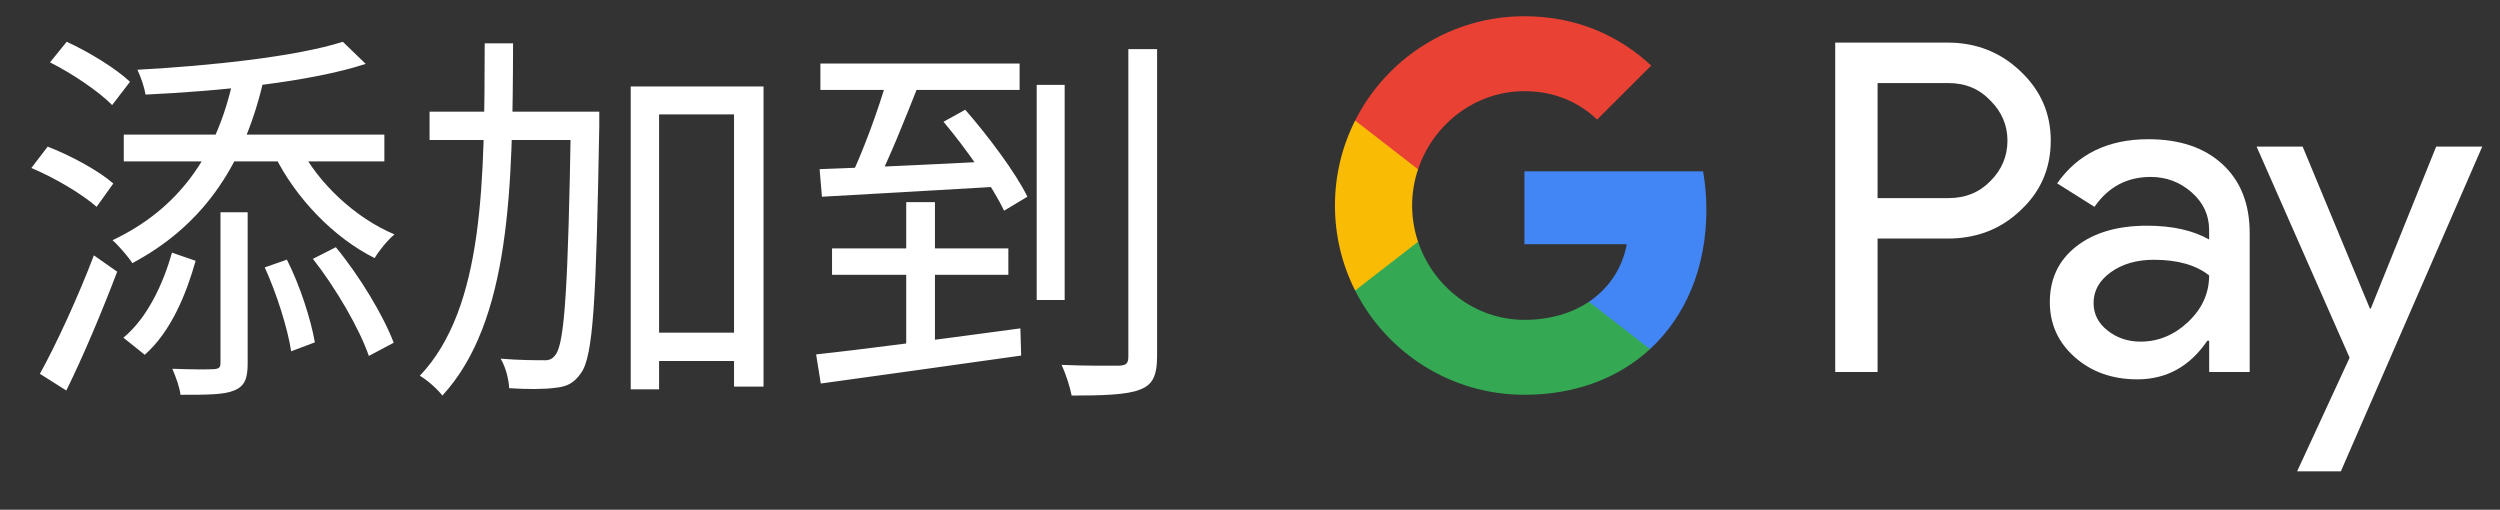 <svg width="103" height="21" viewBox="0 0 103 21" fill="none" xmlns="http://www.w3.org/2000/svg">
<rect x="0" y="0" width="103" height="21" fill="#333333" stroke="none"/>
<g id="zh_add_to_Pay_NBG">
<path id="Left Text" d="M7.084 10.409C6.732 11.673 6.076 13.097 5.084 13.913L5.964 14.617C7.052 13.657 7.676 12.105 8.06 10.745L7.084 10.409ZM10.908 11.017C11.404 12.105 11.852 13.529 11.996 14.473L12.972 14.105C12.812 13.177 12.364 11.769 11.82 10.697L10.908 11.017ZM12.892 10.665C13.836 11.865 14.812 13.545 15.196 14.665L16.22 14.121C15.804 13.017 14.828 11.385 13.836 10.185L12.892 10.665ZM12.348 6.041L11.308 6.393C12.172 8.153 13.756 9.801 15.436 10.633C15.612 10.329 15.98 9.881 16.252 9.657C14.652 8.985 13.116 7.561 12.348 6.041ZM9.612 3.241C8.924 6.457 7.308 8.633 4.636 9.897C4.876 10.105 5.292 10.585 5.452 10.841C8.22 9.369 9.98 7.001 10.828 3.433L9.612 3.241ZM14.124 1.721C12.236 2.329 8.668 2.713 5.66 2.873C5.804 3.161 5.948 3.609 5.996 3.897C9.068 3.753 12.748 3.385 15.068 2.633L14.124 1.721ZM5.1 5.545V6.649H15.836V5.545H5.1ZM9.084 8.745V14.953C9.084 15.145 9.02 15.193 8.812 15.209C8.604 15.225 7.9 15.225 7.1 15.193C7.244 15.529 7.404 15.961 7.436 16.265C8.524 16.265 9.228 16.265 9.644 16.089C10.092 15.913 10.204 15.577 10.204 14.969V8.745H9.084ZM2.06 2.569C2.988 3.033 4.092 3.785 4.62 4.329L5.356 3.369C4.78 2.825 3.66 2.137 2.748 1.721L2.06 2.569ZM1.292 6.921C2.252 7.321 3.404 8.009 3.98 8.521L4.668 7.561C4.092 7.049 2.924 6.409 1.964 6.041L1.292 6.921ZM1.644 15.401L2.732 16.089C3.436 14.665 4.22 12.793 4.828 11.193L3.868 10.521C3.212 12.249 2.3 14.217 1.644 15.401ZM26.53 13.705V14.873H30.882V13.705H26.53ZM17.698 4.601V5.769H23.842V4.601H17.698ZM25.986 3.561V16.041H27.154V4.713H30.242V15.929H31.458V3.561H25.986ZM23.522 4.601V4.889C23.41 11.737 23.266 14.105 22.898 14.601C22.754 14.809 22.61 14.857 22.37 14.841C22.066 14.841 21.378 14.841 20.626 14.777C20.834 15.113 20.962 15.641 20.978 15.993C21.698 16.041 22.434 16.041 22.882 15.977C23.362 15.929 23.65 15.785 23.938 15.369C24.45 14.665 24.562 12.329 24.69 5.209C24.69 5.049 24.69 4.601 24.69 4.601H23.522ZM19.97 1.785C19.954 7.385 19.97 12.665 17.298 15.481C17.602 15.657 18.018 16.025 18.226 16.297C21.042 13.241 21.122 7.689 21.138 1.785H19.97ZM33.8 2.617V3.705H42.008V2.617H33.8ZM34.28 10.233V11.321H41.544V10.233H34.28ZM37.336 8.329V14.777L38.52 14.601V8.329H37.336ZM33.624 14.601L33.816 15.801C35.944 15.513 39.096 15.065 42.072 14.649L42.04 13.529C38.952 13.945 35.704 14.377 33.624 14.601ZM33.768 6.969L33.864 8.105C35.768 7.993 38.504 7.849 41.128 7.689L41.16 6.633C38.408 6.777 35.592 6.905 33.768 6.969ZM38.872 5.017C39.832 6.153 40.904 7.705 41.368 8.681L42.328 8.105C41.864 7.145 40.744 5.641 39.768 4.521L38.872 5.017ZM36.568 3.193C36.216 4.457 35.528 6.329 34.968 7.465L36.024 7.721C36.616 6.617 37.304 4.857 37.864 3.449L36.568 3.193ZM42.712 3.497V12.361H43.864V3.497H42.712ZM46.488 2.025V14.681C46.488 14.969 46.408 15.049 46.12 15.065C45.8 15.065 44.808 15.081 43.736 15.033C43.912 15.401 44.088 15.961 44.152 16.297C45.448 16.297 46.424 16.265 46.952 16.057C47.48 15.865 47.672 15.497 47.672 14.665V2.025H46.488Z" fill="white"/>
<g id="GPay (Dark)">
<g id="GPay">
<g id="Pay">
<path id="Fill 1" fill-rule="evenodd" clip-rule="evenodd" d="M77.356 3.423V8.162H80.278C80.975 8.162 81.55 7.928 82.005 7.46C82.473 6.993 82.707 6.436 82.707 5.792C82.707 5.161 82.473 4.61 82.005 4.143C81.55 3.663 80.975 3.422 80.278 3.422H77.356V3.423ZM77.356 9.83V15.326H75.611V1.755H80.24C81.417 1.755 82.415 2.148 83.238 2.931C84.073 3.714 84.491 4.668 84.491 5.792C84.491 6.942 84.073 7.903 83.238 8.673C82.428 9.444 81.429 9.829 80.24 9.829H77.356V9.83Z" fill="white"/>
<path id="Fill 3" fill-rule="evenodd" clip-rule="evenodd" d="M86.255 12.483C86.255 12.938 86.448 13.317 86.834 13.62C87.219 13.924 87.672 14.075 88.19 14.075C88.924 14.075 89.578 13.803 90.153 13.261C90.729 12.717 91.016 12.079 91.016 11.347C90.472 10.917 89.713 10.703 88.74 10.703C88.031 10.703 87.44 10.874 86.966 11.215C86.492 11.556 86.255 11.977 86.255 12.483M88.513 5.736C89.803 5.736 90.821 6.08 91.569 6.769C92.314 7.458 92.687 8.402 92.687 9.602V15.326H91.018V14.037H90.942C90.221 15.098 89.259 15.629 88.058 15.629C87.033 15.629 86.175 15.326 85.487 14.72C84.797 14.113 84.453 13.355 84.453 12.445C84.453 11.485 84.816 10.721 85.543 10.152C86.271 9.584 87.241 9.299 88.456 9.299C89.492 9.299 90.347 9.488 91.016 9.868V9.469C91.016 8.862 90.776 8.348 90.296 7.925C89.814 7.501 89.252 7.29 88.607 7.29C87.633 7.29 86.862 7.7 86.293 8.522L84.755 7.555C85.603 6.342 86.855 5.736 88.513 5.736" fill="white"/>
<path id="Fill 5" fill-rule="evenodd" clip-rule="evenodd" d="M102.269 6.039L96.443 19.42H94.641L96.804 14.738L92.971 6.039H94.869L97.639 12.711H97.677L100.371 6.039H102.269Z" fill="white"/>
</g>
<g id="G">
<path id="Fill 8" fill-rule="evenodd" clip-rule="evenodd" d="M70.303 8.645C70.303 8.096 70.256 7.566 70.168 7.059H62.806V10.062H67.023C66.842 11.041 66.294 11.874 65.464 12.432V14.383H67.98C69.454 13.025 70.303 11.018 70.303 8.645" fill="#4285F4"/>
<path id="Fill 10" fill-rule="evenodd" clip-rule="evenodd" d="M62.806 16.265C64.913 16.265 66.687 15.574 67.98 14.383L65.464 12.432C64.763 12.903 63.861 13.178 62.806 13.178C60.77 13.178 59.042 11.807 58.424 9.96H55.832V11.969C57.116 14.516 59.757 16.265 62.806 16.265" fill="#34A853"/>
<path id="Fill 12" fill-rule="evenodd" clip-rule="evenodd" d="M58.424 9.96C58.266 9.488 58.179 8.986 58.179 8.467C58.179 7.948 58.266 7.446 58.424 6.975V4.966H55.832C55.3 6.018 55 7.208 55 8.467C55 9.727 55.3 10.916 55.832 11.969L58.424 9.96Z" fill="#FABB05"/>
<path id="Fill 14" fill-rule="evenodd" clip-rule="evenodd" d="M62.806 3.756C63.957 3.756 64.988 4.151 65.801 4.926V4.927L68.029 2.701C66.676 1.442 64.912 0.669 62.806 0.669C59.757 0.669 57.116 2.418 55.832 4.966L58.424 6.975C59.042 5.127 60.77 3.756 62.806 3.756" fill="#E94235"/>
</g>
</g>
</g>
</g>
</svg>
